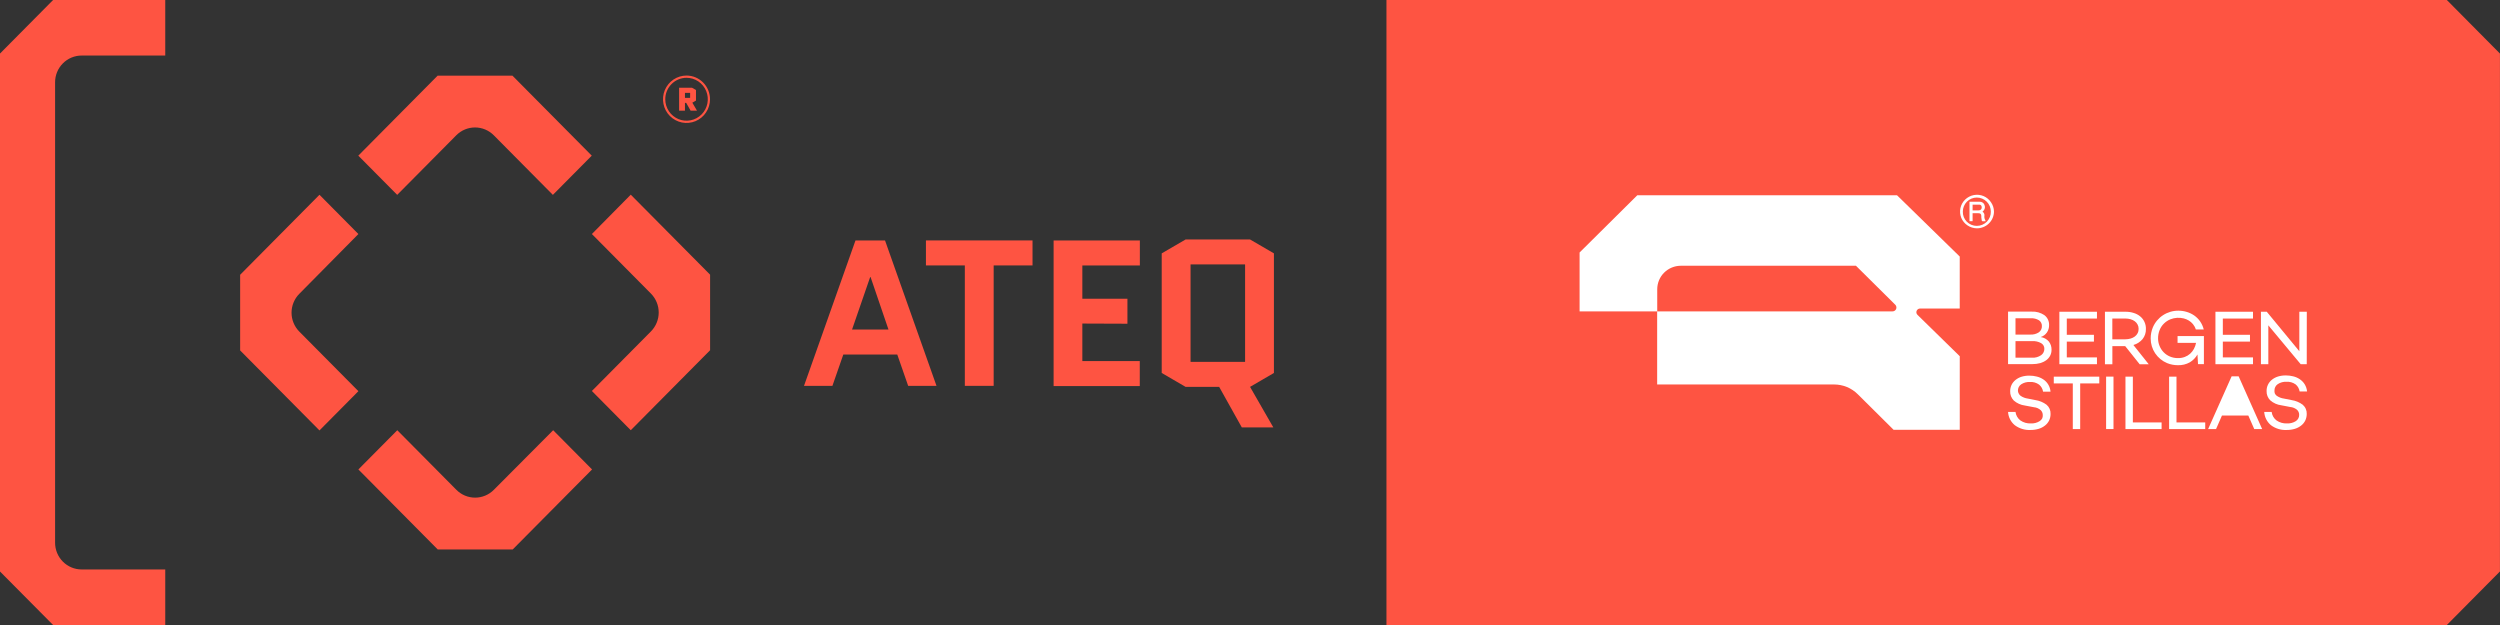 <svg width="176" height="44" viewBox="0 0 176 44" fill="none" xmlns="http://www.w3.org/2000/svg">
<rect x="0" y="0" width="176" height="44" fill="#333333" stroke="none"/>
<g clip-path="url(#clip0_228_4578)">
<path d="M30.809 5.326L25.225 10.958L27.963 13.719L32.122 9.525C32.295 9.35 32.501 9.211 32.728 9.116C32.954 9.022 33.197 8.973 33.442 8.973C33.688 8.973 33.93 9.022 34.157 9.116C34.383 9.211 34.589 9.35 34.763 9.525L38.922 13.719L41.66 10.958L36.075 5.326H30.809Z" fill="#FE5442"/>
<path d="M41.668 16.475L45.827 20.669C46.176 21.023 46.373 21.501 46.373 22C46.373 22.499 46.176 22.977 45.827 23.331L41.668 27.525L44.406 30.288L49.991 24.656V19.337L44.406 13.705L41.668 16.475Z" fill="#FE5442"/>
<path d="M25.231 16.476L22.491 13.712L16.906 19.344V24.67L22.491 30.302L25.231 27.539L21.072 23.345C20.899 23.17 20.761 22.963 20.667 22.735C20.573 22.506 20.525 22.262 20.525 22.014C20.525 21.767 20.573 21.522 20.667 21.294C20.761 21.066 20.899 20.858 21.072 20.684L25.231 16.476Z" fill="#FE5442"/>
<path d="M34.768 34.482C34.595 34.657 34.389 34.796 34.163 34.89C33.936 34.985 33.693 35.034 33.448 35.034C33.203 35.034 32.96 34.985 32.733 34.89C32.507 34.796 32.301 34.657 32.128 34.482L27.969 30.288L25.23 33.049L30.815 38.681H36.096L41.681 33.049L38.943 30.288L34.768 34.482Z" fill="#FE5442"/>
<path d="M62.307 16.931L65.93 27.164H63.935L63.167 24.957H59.37L58.602 27.164H56.602L60.225 16.931H62.307ZM61.26 19.504L59.984 23.2H62.549L61.288 19.504H61.26Z" fill="#FE5442"/>
<path d="M69.954 18.686V27.164H67.924V18.686H65.186V16.926H72.69V18.686H69.954Z" fill="#FE5442"/>
<path d="M76.197 22.778V25.418H80.24V27.178H74.174V16.931H80.246V18.691H76.197V21.03H79.371V22.79L76.197 22.778Z" fill="#FE5442"/>
<path d="M85.829 27.236H83.466L81.785 26.257V17.837L83.466 16.859H88.004L89.684 17.837V26.257L88.004 27.236L89.641 30.087H87.422L85.829 27.236ZM83.815 18.612V25.476H87.654V18.612H83.815Z" fill="#FE5442"/>
<path d="M48.741 7.23L48.997 7.079V6.336L48.718 6.176H47.809V7.79H48.221V7.242H48.308L48.62 7.793H49.069L48.741 7.23ZM48.585 6.889H48.221V6.537H48.585V6.889Z" fill="#FE5442"/>
<path d="M48.33 5.477C48.627 5.477 48.916 5.565 49.163 5.731C49.409 5.897 49.601 6.132 49.715 6.408C49.829 6.684 49.858 6.988 49.801 7.281C49.743 7.574 49.601 7.843 49.392 8.054C49.182 8.266 48.915 8.41 48.625 8.468C48.334 8.527 48.033 8.497 47.759 8.383C47.486 8.268 47.252 8.075 47.087 7.826C46.922 7.578 46.835 7.286 46.835 6.987C46.835 6.587 46.993 6.204 47.273 5.921C47.553 5.638 47.934 5.478 48.33 5.477ZM48.33 5.319C48.003 5.319 47.683 5.417 47.411 5.6C47.139 5.783 46.927 6.044 46.802 6.349C46.676 6.654 46.644 6.989 46.708 7.313C46.771 7.636 46.929 7.934 47.16 8.167C47.392 8.4 47.687 8.559 48.008 8.624C48.328 8.688 48.661 8.655 48.964 8.529C49.266 8.403 49.524 8.189 49.706 7.914C49.888 7.64 49.985 7.317 49.985 6.987C49.985 6.545 49.81 6.12 49.5 5.808C49.19 5.495 48.769 5.319 48.33 5.319Z" fill="#FE5442"/>
<path d="M5.747 40.089C5.502 40.09 5.259 40.041 5.032 39.946C4.805 39.852 4.599 39.713 4.426 39.538C4.252 39.363 4.114 39.156 4.02 38.927C3.926 38.699 3.878 38.453 3.878 38.206V35.834V5.794C3.878 5.546 3.926 5.301 4.02 5.073C4.114 4.844 4.252 4.637 4.426 4.462C4.599 4.287 4.805 4.148 5.032 4.054C5.259 3.959 5.502 3.91 5.747 3.911H11.634V0H3.738C2.278 1.471 1.459 2.297 0 3.77V35.834V40.234L3.738 44H11.634V40.089H5.747Z" fill="#FE5442"/>
<path d="M172.258 0H97.606V44H172.258L175.996 40.23V3.77C174.54 2.297 173.722 1.471 172.258 0Z" fill="#FE5442"/>
<path d="M135.028 21.764C135.071 21.736 135.121 21.72 135.173 21.72H137.965V18.06L133.551 13.748H115.264L111.203 17.776V21.924H116.664V27.067H129.111C129.422 27.066 129.73 27.126 130.019 27.243C130.305 27.361 130.566 27.535 130.787 27.754L133.309 30.258H137.967V25.078L134.989 22.164C134.953 22.128 134.927 22.082 134.916 22.032C134.906 21.982 134.912 21.929 134.932 21.882C134.951 21.834 134.985 21.793 135.028 21.764ZM133.488 21.752C133.468 21.802 133.433 21.846 133.387 21.875C133.341 21.906 133.287 21.922 133.232 21.921H116.669V20.362C116.67 20.144 116.713 19.929 116.796 19.729C116.879 19.529 117.001 19.347 117.155 19.195C117.468 18.885 117.89 18.71 118.329 18.709H130.659L133.427 21.453C133.466 21.491 133.492 21.54 133.502 21.594C133.515 21.646 133.51 21.702 133.488 21.752Z" fill="white"/>
<path d="M150.191 24.288C150.442 24.218 150.666 24.074 150.835 23.875C150.997 23.672 151.081 23.418 151.072 23.158C151.077 22.984 151.04 22.811 150.966 22.653C150.897 22.506 150.796 22.377 150.671 22.275C150.538 22.165 150.384 22.083 150.219 22.034C150.033 21.974 149.838 21.945 149.643 21.947H148.188V25.643H148.711V24.367H149.613L150.631 25.643H151.27L150.191 24.288ZM149.627 23.887H148.708V22.424H149.627C149.752 22.424 149.877 22.441 149.997 22.475C150.103 22.505 150.203 22.554 150.292 22.62C150.374 22.68 150.44 22.758 150.486 22.849C150.536 22.941 150.561 23.046 150.558 23.151C150.561 23.259 150.537 23.366 150.486 23.461C150.44 23.551 150.374 23.63 150.292 23.69C150.203 23.755 150.103 23.804 149.997 23.834C149.877 23.869 149.753 23.887 149.627 23.887Z" fill="white"/>
<path d="M139.703 15.185C139.71 15.13 139.701 15.075 139.677 15.025C139.654 14.975 139.617 14.932 139.57 14.902C139.578 14.892 139.586 14.882 139.595 14.874C139.661 14.822 139.708 14.748 139.727 14.666C139.748 14.584 139.74 14.498 139.705 14.421C139.68 14.352 139.633 14.294 139.57 14.256C139.509 14.216 139.436 14.197 139.363 14.203H138.652V15.572H138.871V15.011H139.284C139.422 15.011 139.478 15.066 139.485 15.203V15.312C139.492 15.387 139.503 15.462 139.518 15.536C139.523 15.547 139.531 15.556 139.541 15.564C139.55 15.572 139.561 15.578 139.574 15.579H139.775C139.775 15.55 139.775 15.525 139.775 15.514C139.71 15.418 139.684 15.3 139.703 15.185ZM139.494 14.696C139.475 14.736 139.444 14.768 139.405 14.787C139.364 14.803 139.321 14.812 139.277 14.812H138.871V14.407C139.045 14.407 139.2 14.407 139.364 14.407C139.404 14.411 139.44 14.429 139.467 14.458C139.481 14.473 139.492 14.49 139.499 14.509C139.505 14.528 139.508 14.547 139.508 14.568C139.519 14.611 139.514 14.656 139.494 14.696Z" fill="white"/>
<path d="M140.167 14.24C140.038 14.046 139.856 13.895 139.643 13.804C139.426 13.713 139.187 13.689 138.956 13.733C138.725 13.777 138.512 13.889 138.343 14.053C138.176 14.216 138.061 14.425 138.013 14.654C137.965 14.883 137.987 15.122 138.074 15.338C138.164 15.553 138.315 15.737 138.507 15.866C138.702 15.998 138.931 16.07 139.167 16.074C139.324 16.076 139.481 16.046 139.627 15.986C139.773 15.928 139.906 15.842 140.018 15.731C140.131 15.622 140.221 15.492 140.282 15.347C140.343 15.203 140.375 15.048 140.376 14.891C140.372 14.658 140.299 14.431 140.167 14.24ZM140.088 15.275C140.039 15.397 139.967 15.509 139.877 15.604C139.784 15.698 139.673 15.773 139.552 15.824C139.43 15.876 139.299 15.902 139.167 15.902C139.036 15.902 138.905 15.876 138.783 15.824C138.662 15.773 138.551 15.698 138.458 15.604C138.368 15.509 138.296 15.397 138.247 15.275C138.2 15.153 138.179 15.022 138.184 14.891C138.184 14.762 138.209 14.635 138.259 14.516C138.308 14.397 138.38 14.289 138.47 14.198C138.656 14.012 138.907 13.907 139.168 13.907C139.43 13.907 139.681 14.012 139.866 14.198C139.959 14.29 140.032 14.399 140.081 14.52C140.13 14.641 140.155 14.771 140.153 14.902C140.156 15.029 140.134 15.156 140.088 15.275Z" fill="white"/>
<path d="M144.245 24.049C144.096 23.873 143.889 23.759 143.662 23.728C143.839 23.675 143.993 23.563 144.1 23.411C144.207 23.257 144.261 23.072 144.256 22.883C144.26 22.75 144.233 22.618 144.177 22.498C144.12 22.377 144.036 22.272 143.931 22.192C143.666 22.01 143.349 21.921 143.029 21.938H141.367V25.634H143.076C143.265 25.636 143.455 25.612 143.638 25.562C143.79 25.518 143.934 25.448 144.062 25.354C144.175 25.271 144.267 25.163 144.332 25.038C144.397 24.91 144.43 24.768 144.428 24.624C144.434 24.417 144.369 24.214 144.245 24.049ZM141.891 22.406H142.969C143.173 22.394 143.376 22.445 143.551 22.552C143.614 22.598 143.666 22.658 143.701 22.729C143.736 22.799 143.753 22.877 143.749 22.956C143.753 23.04 143.736 23.124 143.699 23.2C143.661 23.277 143.606 23.343 143.538 23.394C143.357 23.512 143.143 23.568 142.927 23.554H141.891V22.406ZM143.859 24.816C143.82 24.892 143.763 24.957 143.694 25.006C143.507 25.134 143.282 25.196 143.057 25.182H141.891V24.015H143.074C143.29 24.003 143.504 24.052 143.694 24.156C143.766 24.198 143.827 24.259 143.868 24.332C143.908 24.405 143.926 24.488 143.922 24.571C143.921 24.657 143.899 24.74 143.859 24.816Z" fill="white"/>
<path d="M156.633 28.778H158.081L157.357 27.118L156.633 28.778Z" fill="white"/>
<path d="M155.967 21.947H158.611V22.426H156.487V23.57H158.398V24.049H156.487V25.161H158.611V25.64H155.967V21.947Z" fill="white"/>
<path d="M144.98 21.947H147.626V22.426H145.502V23.57H147.413V24.049H145.502V25.161H147.626V25.64H144.98V21.947Z" fill="white"/>
<path d="M142.118 27.704C142.148 27.768 142.195 27.824 142.252 27.866C142.405 27.97 142.579 28.037 142.762 28.061L143.285 28.165C143.573 28.206 143.846 28.32 144.079 28.494C144.173 28.574 144.247 28.675 144.296 28.788C144.343 28.899 144.365 29.02 144.359 29.14C144.361 29.301 144.326 29.46 144.257 29.605C144.189 29.742 144.09 29.863 143.969 29.957C143.837 30.062 143.686 30.141 143.524 30.189C143.336 30.245 143.141 30.272 142.945 30.27C142.551 30.29 142.162 30.172 141.844 29.936C141.704 29.822 141.589 29.679 141.507 29.518C141.425 29.357 141.378 29.18 141.367 28.999H141.891C141.922 29.235 142.043 29.449 142.229 29.594C142.448 29.748 142.711 29.823 142.976 29.809C143.196 29.82 143.414 29.763 143.599 29.643C143.673 29.595 143.733 29.528 143.774 29.45C143.805 29.376 143.817 29.296 143.811 29.216C143.81 29.089 143.76 28.968 143.671 28.878C143.536 28.758 143.367 28.684 143.188 28.669L142.556 28.549C142.265 28.513 141.991 28.391 141.77 28.197C141.686 28.11 141.62 28.008 141.575 27.896C141.532 27.784 141.512 27.664 141.516 27.544C141.514 27.391 141.546 27.24 141.61 27.102C141.676 26.965 141.772 26.845 141.891 26.75C142.017 26.648 142.162 26.57 142.317 26.523C142.498 26.468 142.687 26.442 142.877 26.446C143.049 26.445 143.22 26.467 143.386 26.509C143.549 26.547 143.704 26.614 143.844 26.706C143.99 26.801 144.112 26.928 144.201 27.079C144.29 27.23 144.344 27.399 144.357 27.574H143.833C143.803 27.379 143.703 27.203 143.552 27.077C143.363 26.941 143.133 26.875 142.901 26.891C142.686 26.881 142.473 26.938 142.292 27.056C142.218 27.106 142.158 27.174 142.118 27.253C142.078 27.333 142.059 27.421 142.062 27.51C142.065 27.578 142.084 27.645 142.118 27.704Z" fill="white"/>
<path d="M147.79 26.993H146.445V30.207H145.925V26.993H144.586V26.516H147.79V26.993Z" fill="white"/>
<path d="M148.79 26.514H148.27V30.205H148.79V26.514Z" fill="white"/>
<path d="M152.176 30.207H149.633V26.516H150.153V29.739H152.176V30.207Z" fill="white"/>
<path d="M151.722 24.871C151.516 24.562 151.407 24.199 151.408 23.827C151.407 23.558 151.459 23.292 151.562 23.044C151.712 22.692 151.963 22.394 152.283 22.187C152.605 21.977 152.981 21.868 153.365 21.872C153.563 21.872 153.761 21.901 153.951 21.96C154.138 22.015 154.314 22.1 154.475 22.211C154.635 22.324 154.775 22.464 154.888 22.625C155.007 22.797 155.094 22.99 155.143 23.193H154.585C154.543 23.055 154.474 22.927 154.382 22.815C154.298 22.714 154.198 22.628 154.085 22.562C153.977 22.496 153.859 22.448 153.736 22.417C153.426 22.34 153.1 22.361 152.803 22.477C152.631 22.545 152.474 22.647 152.342 22.778C152.21 22.907 152.106 23.063 152.038 23.236C151.963 23.423 151.925 23.625 151.928 23.827C151.928 24.008 151.963 24.188 152.033 24.355C152.1 24.52 152.197 24.671 152.321 24.799C152.446 24.928 152.596 25.03 152.761 25.099C152.941 25.176 153.136 25.213 153.332 25.21C153.494 25.213 153.656 25.186 153.808 25.129C153.946 25.078 154.073 25.002 154.183 24.904C154.291 24.808 154.381 24.694 154.45 24.566C154.523 24.432 154.574 24.287 154.602 24.137H153.3V23.658H155.155V25.635H154.74L154.702 24.955C154.573 25.184 154.387 25.375 154.162 25.508C153.907 25.65 153.618 25.72 153.326 25.71C153.064 25.712 152.805 25.661 152.562 25.562C152.221 25.42 151.929 25.179 151.722 24.871Z" fill="white"/>
<path d="M155.248 30.207H152.705V26.516H153.225V29.739H155.248V30.207Z" fill="white"/>
<path d="M158.699 30.207L158.282 29.256H156.425L156.01 30.207H155.451L157.107 26.493H157.6L159.256 30.207H158.699Z" fill="white"/>
<path d="M160.151 27.704C160.182 27.768 160.228 27.824 160.285 27.866C160.438 27.97 160.612 28.037 160.795 28.061L161.318 28.165C161.607 28.207 161.88 28.32 162.114 28.494C162.207 28.575 162.281 28.675 162.329 28.788C162.377 28.899 162.399 29.02 162.394 29.14C162.395 29.301 162.36 29.46 162.291 29.605C162.223 29.743 162.125 29.863 162.004 29.957C161.871 30.062 161.72 30.141 161.558 30.189C161.37 30.245 161.175 30.272 160.98 30.27C160.585 30.29 160.195 30.172 159.877 29.936C159.738 29.821 159.624 29.679 159.542 29.518C159.46 29.357 159.412 29.18 159.4 29H159.924C159.938 29.116 159.976 29.229 160.033 29.331C160.091 29.433 160.169 29.523 160.261 29.594C160.479 29.747 160.742 29.823 161.008 29.809C161.227 29.82 161.445 29.763 161.631 29.644C161.704 29.595 161.764 29.528 161.805 29.45C161.845 29.373 161.865 29.287 161.861 29.2C161.862 29.137 161.85 29.075 161.826 29.017C161.803 28.959 161.768 28.906 161.723 28.862C161.588 28.742 161.418 28.669 161.238 28.653L160.608 28.533C160.317 28.498 160.043 28.375 159.823 28.181C159.738 28.095 159.671 27.993 159.627 27.88C159.583 27.768 159.563 27.648 159.568 27.528C159.565 27.375 159.597 27.224 159.662 27.086C159.728 26.95 159.824 26.829 159.941 26.734C160.069 26.632 160.215 26.555 160.371 26.507C160.551 26.453 160.739 26.427 160.928 26.43C161.099 26.43 161.27 26.451 161.437 26.493C161.6 26.531 161.755 26.598 161.894 26.69C162.034 26.782 162.153 26.902 162.243 27.042C162.341 27.199 162.401 27.376 162.418 27.56H161.894C161.864 27.366 161.765 27.189 161.615 27.064C161.425 26.927 161.195 26.861 160.962 26.877C160.748 26.866 160.535 26.924 160.355 27.042C160.281 27.092 160.221 27.16 160.181 27.239C160.139 27.318 160.119 27.407 160.123 27.496C160.116 27.567 160.125 27.638 160.151 27.704Z" fill="white"/>
<path d="M162.395 25.64H161.969L159.69 22.903V25.64H159.17V21.947H159.58L161.873 24.726V21.947H162.399L162.395 25.64Z" fill="white"/>
</g>
<defs>
<clipPath id="clip0_228_4578">
<rect width="176" height="44" fill="white"/>
</clipPath>
</defs>
</svg>
